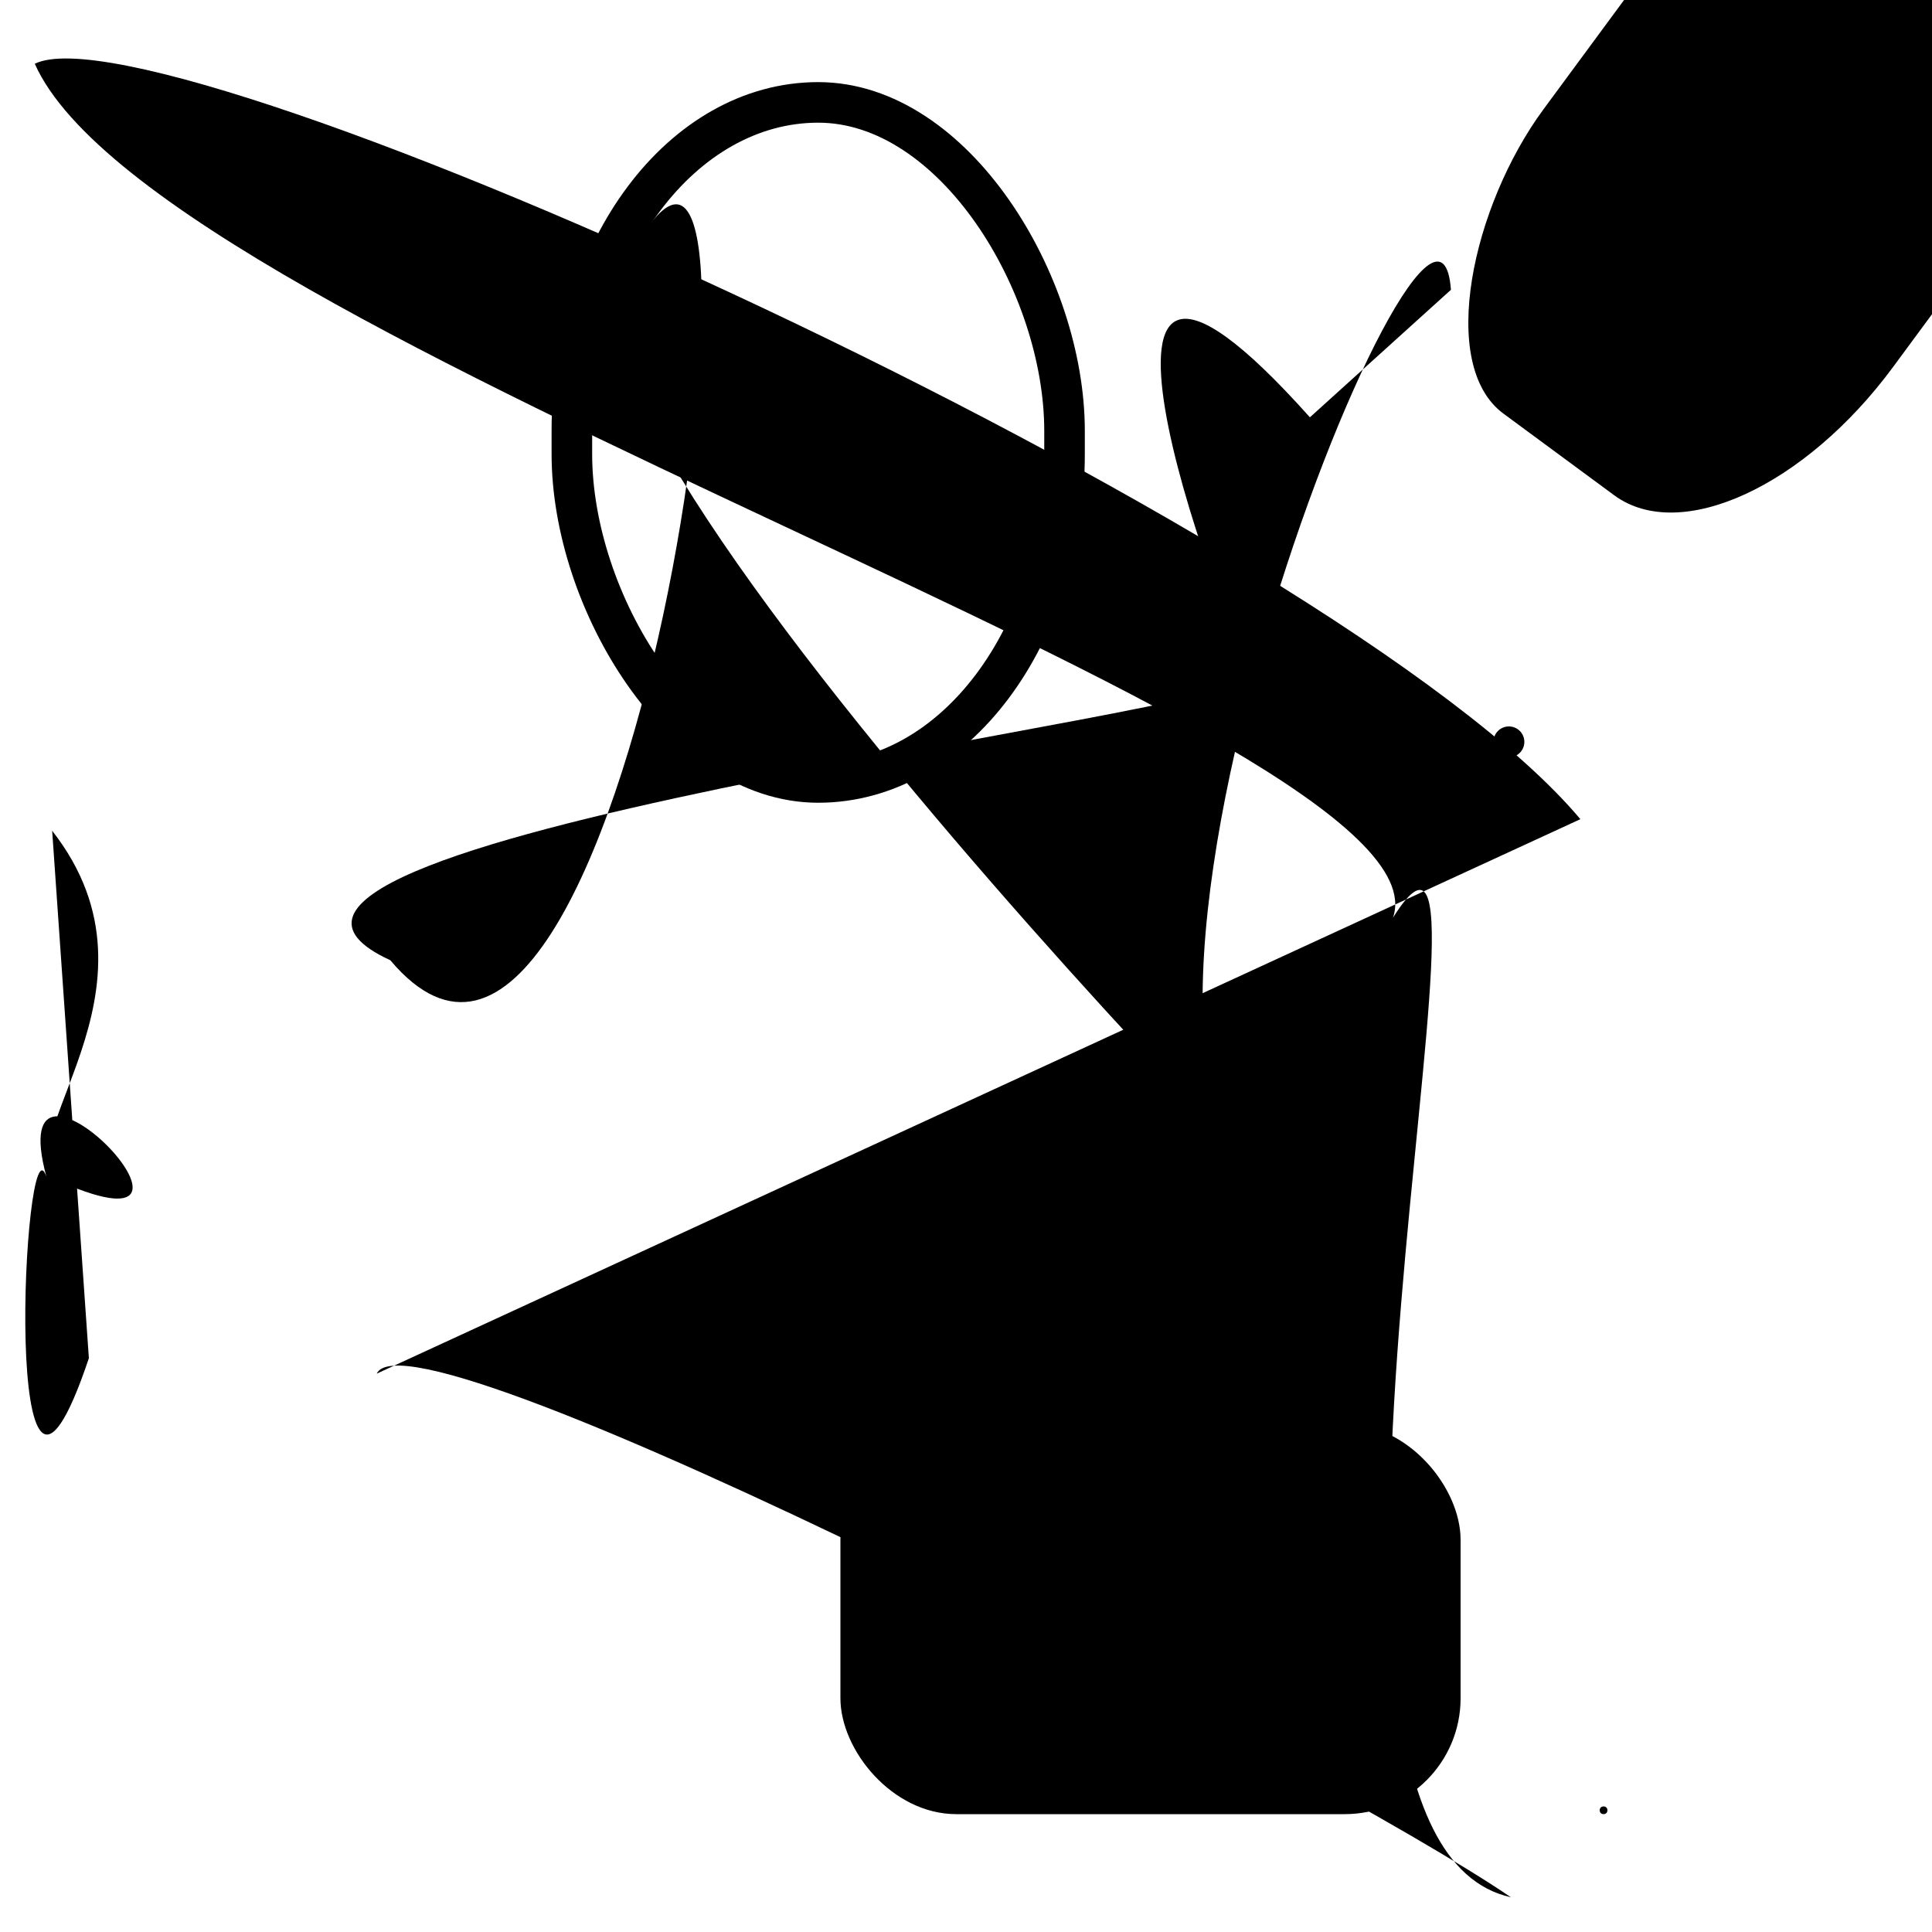 <?xml version="1.0" encoding="UTF-8"?>
<svg xmlns="http://www.w3.org/2000/svg" width="100" height="100" viewBox="0 0 100 100">
<defs>
<linearGradient id="g0" x1="0%" y1="0%" x2="100%" y2="100%">
<stop offset="0.0%" stop-color="hsl(106, 75%, 59%)" />
<stop offset="33.3%" stop-color="hsl(183, 71%, 60%)" />
<stop offset="66.7%" stop-color="hsl(242, 72%, 49%)" />
<stop offset="100.0%" stop-color="hsl(322, 74%, 44%)" />
</linearGradient>
<linearGradient id="g1" x1="0%" y1="0%" x2="100%" y2="100%">
<stop offset="0.0%" stop-color="hsl(290, 83%, 63%)" />
<stop offset="33.3%" stop-color="hsl(2, 82%, 55%)" />
<stop offset="66.7%" stop-color="hsl(86, 72%, 68%)" />
<stop offset="100.0%" stop-color="hsl(83, 65%, 44%)" />
</linearGradient>
<linearGradient id="g2" x1="0%" y1="0%" x2="100%" y2="100%">
<stop offset="0.0%" stop-color="hsl(40, 53%, 69%)" />
<stop offset="33.3%" stop-color="hsl(104, 72%, 65%)" />
<stop offset="66.7%" stop-color="hsl(144, 86%, 72%)" />
<stop offset="100.0%" stop-color="hsl(151, 70%, 62%)" />
</linearGradient>
</defs>

<rect x="34.0" y="47.2" width="48.8" height="16.4" rx="0" fill="none" fill-opacity="0.80"    />
<circle cx="78.1" cy="38.4" r="0.8" fill="hsl(322, 74%, 44%)" fill-opacity="0.45"   />
<path d="M 4.6 70.3 C 0.0 84.0, 1.2 57.4, 2.4 60.9 C 0.0 52.0, 12.9 65.4, 3.2 61.2 C 0.0 59.2, 9.2 51.3, 2.7 43.0 " fill="hsl(104, 72%, 65%)" fill-opacity="0.77" stroke="none" stroke-width="1.29"   />
<circle cx="54.1" cy="29.0" r="0.7" fill="hsl(104, 72%, 65%)" fill-opacity="0.87"   />
<path d="M 19.5 71.1 C 21.3 67.2, 68.7 91.7, 78.2 98.2 C 64.1 95.1, 79.2 36.2, 72.1 47.5 C 75.4 38.0, 8.2 17.7, 1.8 3.3 C 8.5 0.0, 69.2 27.4, 81.8 42.4 " fill="hsl(151, 70%, 62%)" fill-opacity="0.40" stroke="none" stroke-width="1.12"   />
<circle cx="69.3" cy="50.6" r="1.9" fill="hsl(151, 70%, 62%)" fill-opacity="0.69"   />
<path d="M 86.0 15.1 C 73.4 0.0, 31.1 0.0, 34.1 3.1 C 18.1 0.0, 99.9 48.5, 94.3 55.8 C 82.5 43.1, 41.3 71.1, 35.1 76.0 C 53.0 79.7, 61.2 79.8, 56.1 88.3 Z" fill="hsl(40, 53%, 69%)" fill-opacity="0.93" stroke="none" stroke-width="0.91"  transform="translate(7.8 74.6) rotate(106.1) scale(1.03 1.65)" />
<rect x="29.6" y="5.3" width="25.5" height="35.2" rx="17.0" fill="none" fill-opacity="0.83" stroke="hsl(242, 72%, 49%)" stroke-width="2.1"   />
<circle cx="14.0" cy="11.8" r="1.0" fill="hsl(106, 75%, 59%)" fill-opacity="0.67"   />
<circle cx="83.0" cy="93.7" r="0.2" fill="hsl(242, 72%, 49%)" fill-opacity="0.69"   />
<path d="M 67.8 21.6 C 53.5 5.6, 63.1 32.1, 64.9 35.0 C 64.2 37.0, 6.9 43.6, 20.2 49.7 C 32.5 64.3, 41.2 0.0, 33.3 12.1 C 20.9 16.7, 72.0 67.9, 67.0 62.5 C 53.0 57.6, 74.3 4.1, 75.1 15.0 " fill="hsl(242, 72%, 49%)" fill-opacity="0.72" stroke="none" stroke-width="1.01"   />
<rect x="4.3" y="38.7" width="28.1" height="31.9" rx="9.6" fill="hsl(322, 74%, 44%)" fill-opacity="0.64"   transform="translate(59.2 77.4) rotate(216.4) scale(0.80 1.45)" />
<circle cx="90.5" cy="2.6" r="0.8" fill="hsl(242, 72%, 49%)" fill-opacity="0.80"   />
<rect x="34.0" y="48.8" width="37.5" height="22.8" rx="7.8" fill="none" fill-opacity="0.60"   transform="translate(23.1 51.2) rotate(243.8) scale(1.51 1.67)" />
<rect x="43.5" y="73.7" width="32.1" height="20.2" rx="6.0" fill="hsl(242, 72%, 49%)" fill-opacity="0.77"    />
</svg>
